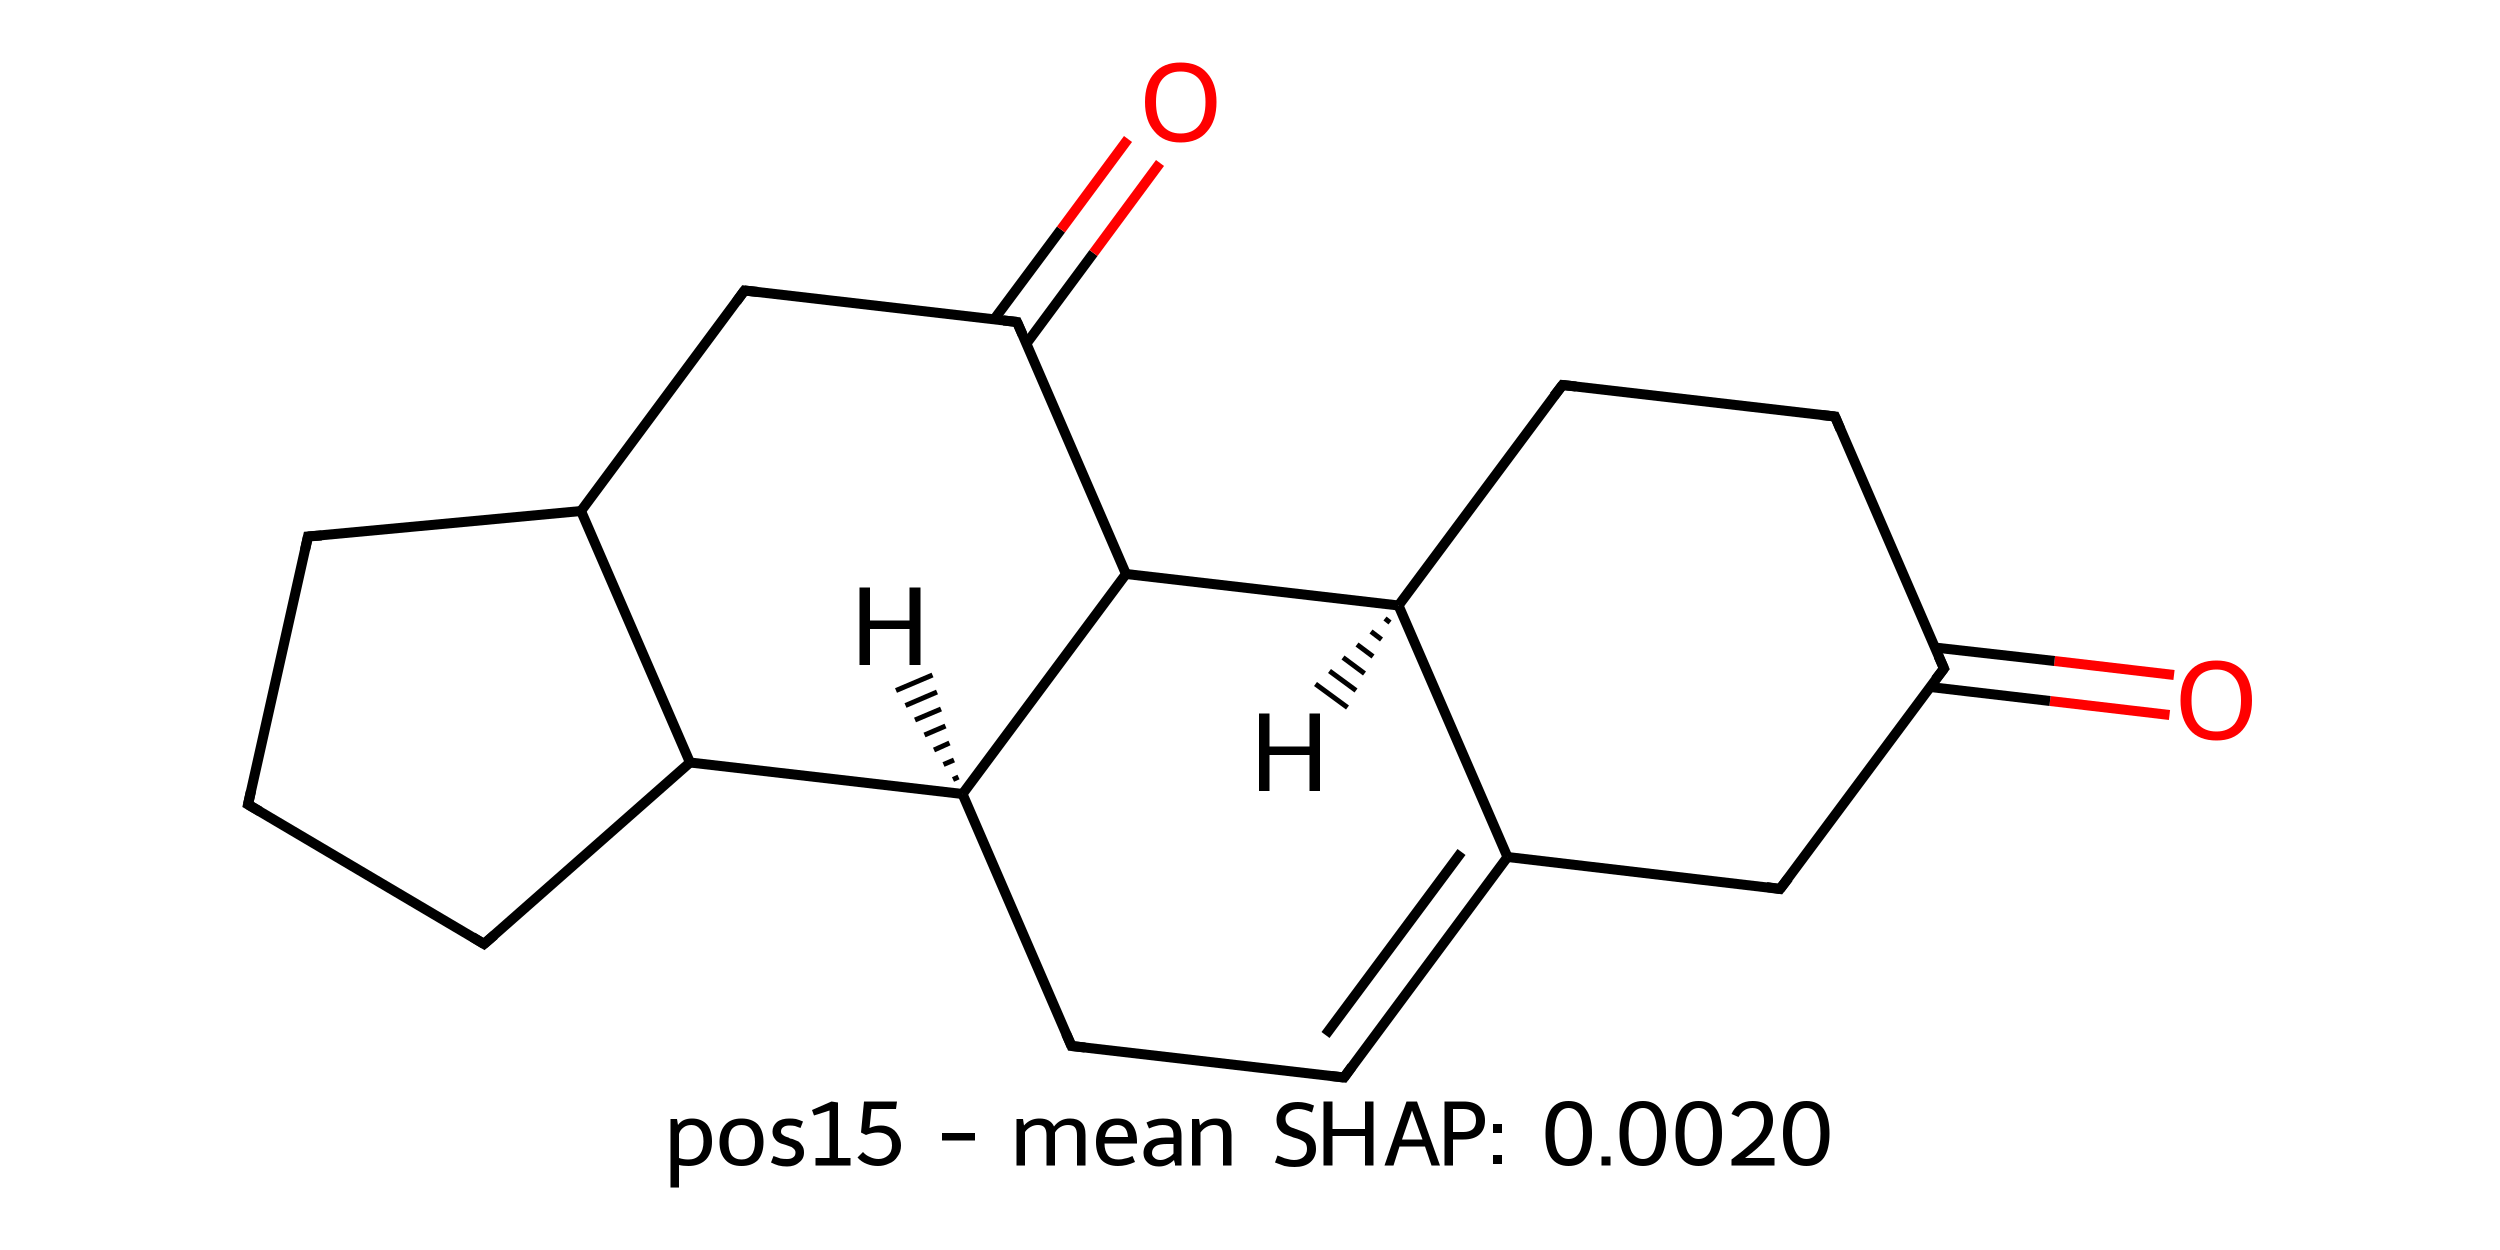 <?xml version='1.0' encoding='iso-8859-1'?>
<svg version='1.1' baseProfile='full'
              xmlns='http://www.w3.org/2000/svg'
                      xmlns:rdkit='http://www.rdkit.org/xml'
                      xmlns:xlink='http://www.w3.org/1999/xlink'
                  xml:space='preserve'
width='500px' height='250px' viewBox='0 0 500 250'>
<!-- END OF HEADER -->
<rect style='opacity:1.0;fill:#FFFFFF;stroke:none' width='500.0' height='250.0' x='0.0' y='0.0'> </rect>
<path class='bond-0 atom-0 atom-1' d='M 433.9,143.0 L 410.0,140.2' style='fill:none;fill-rule:evenodd;stroke:#FF0000;stroke-width:2.0px;stroke-linecap:butt;stroke-linejoin:miter;stroke-opacity:1' />
<path class='bond-0 atom-0 atom-1' d='M 410.0,140.2 L 386.0,137.4' style='fill:none;fill-rule:evenodd;stroke:#000000;stroke-width:2.0px;stroke-linecap:butt;stroke-linejoin:miter;stroke-opacity:1' />
<path class='bond-0 atom-0 atom-1' d='M 434.8,135.0 L 410.9,132.2' style='fill:none;fill-rule:evenodd;stroke:#FF0000;stroke-width:2.0px;stroke-linecap:butt;stroke-linejoin:miter;stroke-opacity:1' />
<path class='bond-0 atom-0 atom-1' d='M 410.9,132.2 L 386.9,129.5' style='fill:none;fill-rule:evenodd;stroke:#000000;stroke-width:2.0px;stroke-linecap:butt;stroke-linejoin:miter;stroke-opacity:1' />
<path class='bond-1 atom-1 atom-2' d='M 388.8,133.7 L 367.0,83.3' style='fill:none;fill-rule:evenodd;stroke:#000000;stroke-width:2.0px;stroke-linecap:butt;stroke-linejoin:miter;stroke-opacity:1' />
<path class='bond-2 atom-2 atom-3' d='M 367.0,83.3 L 312.5,77.0' style='fill:none;fill-rule:evenodd;stroke:#000000;stroke-width:2.0px;stroke-linecap:butt;stroke-linejoin:miter;stroke-opacity:1' />
<path class='bond-3 atom-3 atom-4' d='M 312.5,77.0 L 279.7,121.1' style='fill:none;fill-rule:evenodd;stroke:#000000;stroke-width:2.0px;stroke-linecap:butt;stroke-linejoin:miter;stroke-opacity:1' />
<path class='bond-4 atom-4 atom-5' d='M 279.7,121.1 L 301.5,171.4' style='fill:none;fill-rule:evenodd;stroke:#000000;stroke-width:2.0px;stroke-linecap:butt;stroke-linejoin:miter;stroke-opacity:1' />
<path class='bond-5 atom-5 atom-6' d='M 301.5,171.4 L 268.8,215.5' style='fill:none;fill-rule:evenodd;stroke:#000000;stroke-width:2.0px;stroke-linecap:butt;stroke-linejoin:miter;stroke-opacity:1' />
<path class='bond-5 atom-5 atom-6' d='M 292.3,170.4 L 265.1,207.0' style='fill:none;fill-rule:evenodd;stroke:#000000;stroke-width:2.0px;stroke-linecap:butt;stroke-linejoin:miter;stroke-opacity:1' />
<path class='bond-6 atom-6 atom-7' d='M 268.8,215.5 L 214.3,209.2' style='fill:none;fill-rule:evenodd;stroke:#000000;stroke-width:2.0px;stroke-linecap:butt;stroke-linejoin:miter;stroke-opacity:1' />
<path class='bond-7 atom-7 atom-8' d='M 214.3,209.2 L 192.5,158.8' style='fill:none;fill-rule:evenodd;stroke:#000000;stroke-width:2.0px;stroke-linecap:butt;stroke-linejoin:miter;stroke-opacity:1' />
<path class='bond-8 atom-8 atom-9' d='M 192.5,158.8 L 138.0,152.5' style='fill:none;fill-rule:evenodd;stroke:#000000;stroke-width:2.0px;stroke-linecap:butt;stroke-linejoin:miter;stroke-opacity:1' />
<path class='bond-9 atom-9 atom-10' d='M 138.0,152.5 L 96.8,188.8' style='fill:none;fill-rule:evenodd;stroke:#000000;stroke-width:2.0px;stroke-linecap:butt;stroke-linejoin:miter;stroke-opacity:1' />
<path class='bond-10 atom-10 atom-11' d='M 96.8,188.8 L 49.6,160.9' style='fill:none;fill-rule:evenodd;stroke:#000000;stroke-width:2.0px;stroke-linecap:butt;stroke-linejoin:miter;stroke-opacity:1' />
<path class='bond-11 atom-11 atom-12' d='M 49.6,160.9 L 61.6,107.3' style='fill:none;fill-rule:evenodd;stroke:#000000;stroke-width:2.0px;stroke-linecap:butt;stroke-linejoin:miter;stroke-opacity:1' />
<path class='bond-12 atom-12 atom-13' d='M 61.6,107.3 L 116.2,102.2' style='fill:none;fill-rule:evenodd;stroke:#000000;stroke-width:2.0px;stroke-linecap:butt;stroke-linejoin:miter;stroke-opacity:1' />
<path class='bond-13 atom-13 atom-14' d='M 116.2,102.2 L 148.9,58.1' style='fill:none;fill-rule:evenodd;stroke:#000000;stroke-width:2.0px;stroke-linecap:butt;stroke-linejoin:miter;stroke-opacity:1' />
<path class='bond-14 atom-14 atom-15' d='M 148.9,58.1 L 203.4,64.4' style='fill:none;fill-rule:evenodd;stroke:#000000;stroke-width:2.0px;stroke-linecap:butt;stroke-linejoin:miter;stroke-opacity:1' />
<path class='bond-15 atom-15 atom-16' d='M 205.3,68.7 L 218.7,50.6' style='fill:none;fill-rule:evenodd;stroke:#000000;stroke-width:2.0px;stroke-linecap:butt;stroke-linejoin:miter;stroke-opacity:1' />
<path class='bond-15 atom-15 atom-16' d='M 218.7,50.6 L 232.0,32.6' style='fill:none;fill-rule:evenodd;stroke:#FF0000;stroke-width:2.0px;stroke-linecap:butt;stroke-linejoin:miter;stroke-opacity:1' />
<path class='bond-15 atom-15 atom-16' d='M 198.8,63.9 L 212.2,45.9' style='fill:none;fill-rule:evenodd;stroke:#000000;stroke-width:2.0px;stroke-linecap:butt;stroke-linejoin:miter;stroke-opacity:1' />
<path class='bond-15 atom-15 atom-16' d='M 212.2,45.9 L 225.6,27.8' style='fill:none;fill-rule:evenodd;stroke:#FF0000;stroke-width:2.0px;stroke-linecap:butt;stroke-linejoin:miter;stroke-opacity:1' />
<path class='bond-16 atom-15 atom-17' d='M 203.4,64.4 L 225.2,114.8' style='fill:none;fill-rule:evenodd;stroke:#000000;stroke-width:2.0px;stroke-linecap:butt;stroke-linejoin:miter;stroke-opacity:1' />
<path class='bond-17 atom-5 atom-18' d='M 301.5,171.4 L 356.0,177.8' style='fill:none;fill-rule:evenodd;stroke:#000000;stroke-width:2.0px;stroke-linecap:butt;stroke-linejoin:miter;stroke-opacity:1' />
<path class='bond-18 atom-18 atom-1' d='M 356.0,177.8 L 388.8,133.7' style='fill:none;fill-rule:evenodd;stroke:#000000;stroke-width:2.0px;stroke-linecap:butt;stroke-linejoin:miter;stroke-opacity:1' />
<path class='bond-19 atom-17 atom-4' d='M 225.2,114.8 L 279.7,121.1' style='fill:none;fill-rule:evenodd;stroke:#000000;stroke-width:2.0px;stroke-linecap:butt;stroke-linejoin:miter;stroke-opacity:1' />
<path class='bond-20 atom-17 atom-8' d='M 225.2,114.8 L 192.5,158.8' style='fill:none;fill-rule:evenodd;stroke:#000000;stroke-width:2.0px;stroke-linecap:butt;stroke-linejoin:miter;stroke-opacity:1' />
<path class='bond-21 atom-13 atom-9' d='M 116.2,102.2 L 138.0,152.5' style='fill:none;fill-rule:evenodd;stroke:#000000;stroke-width:2.0px;stroke-linecap:butt;stroke-linejoin:miter;stroke-opacity:1' />
<path class='bond-22 atom-4 atom-19' d='M 278.0,124.5 L 277.0,123.7' style='fill:none;fill-rule:evenodd;stroke:#000000;stroke-width:1.0px;stroke-linecap:butt;stroke-linejoin:miter;stroke-opacity:1' />
<path class='bond-22 atom-4 atom-19' d='M 276.3,127.9 L 274.2,126.3' style='fill:none;fill-rule:evenodd;stroke:#000000;stroke-width:1.0px;stroke-linecap:butt;stroke-linejoin:miter;stroke-opacity:1' />
<path class='bond-22 atom-4 atom-19' d='M 274.6,131.3 L 271.4,128.9' style='fill:none;fill-rule:evenodd;stroke:#000000;stroke-width:1.0px;stroke-linecap:butt;stroke-linejoin:miter;stroke-opacity:1' />
<path class='bond-22 atom-4 atom-19' d='M 272.9,134.7 L 268.6,131.5' style='fill:none;fill-rule:evenodd;stroke:#000000;stroke-width:1.0px;stroke-linecap:butt;stroke-linejoin:miter;stroke-opacity:1' />
<path class='bond-22 atom-4 atom-19' d='M 271.2,138.1 L 265.9,134.2' style='fill:none;fill-rule:evenodd;stroke:#000000;stroke-width:1.0px;stroke-linecap:butt;stroke-linejoin:miter;stroke-opacity:1' />
<path class='bond-22 atom-4 atom-19' d='M 269.5,141.5 L 263.1,136.8' style='fill:none;fill-rule:evenodd;stroke:#000000;stroke-width:1.0px;stroke-linecap:butt;stroke-linejoin:miter;stroke-opacity:1' />
<path class='bond-23 atom-8 atom-20' d='M 190.6,155.9 L 191.7,155.4' style='fill:none;fill-rule:evenodd;stroke:#000000;stroke-width:1.0px;stroke-linecap:butt;stroke-linejoin:miter;stroke-opacity:1' />
<path class='bond-23 atom-8 atom-20' d='M 188.7,152.9 L 190.8,152.0' style='fill:none;fill-rule:evenodd;stroke:#000000;stroke-width:1.0px;stroke-linecap:butt;stroke-linejoin:miter;stroke-opacity:1' />
<path class='bond-23 atom-8 atom-20' d='M 186.8,150.0 L 189.9,148.6' style='fill:none;fill-rule:evenodd;stroke:#000000;stroke-width:1.0px;stroke-linecap:butt;stroke-linejoin:miter;stroke-opacity:1' />
<path class='bond-23 atom-8 atom-20' d='M 184.9,147.0 L 189.1,145.2' style='fill:none;fill-rule:evenodd;stroke:#000000;stroke-width:1.0px;stroke-linecap:butt;stroke-linejoin:miter;stroke-opacity:1' />
<path class='bond-23 atom-8 atom-20' d='M 183.0,144.0 L 188.2,141.8' style='fill:none;fill-rule:evenodd;stroke:#000000;stroke-width:1.0px;stroke-linecap:butt;stroke-linejoin:miter;stroke-opacity:1' />
<path class='bond-23 atom-8 atom-20' d='M 181.1,141.1 L 187.4,138.4' style='fill:none;fill-rule:evenodd;stroke:#000000;stroke-width:1.0px;stroke-linecap:butt;stroke-linejoin:miter;stroke-opacity:1' />
<path class='bond-23 atom-8 atom-20' d='M 179.2,138.1 L 186.5,135.0' style='fill:none;fill-rule:evenodd;stroke:#000000;stroke-width:1.0px;stroke-linecap:butt;stroke-linejoin:miter;stroke-opacity:1' />
<path d='M 387.7,131.2 L 388.8,133.7 L 387.1,135.9' style='fill:none;stroke:#000000;stroke-width:2.0px;stroke-linecap:butt;stroke-linejoin:miter;stroke-opacity:1;' />
<path d='M 368.1,85.9 L 367.0,83.3 L 364.2,83.0' style='fill:none;stroke:#000000;stroke-width:2.0px;stroke-linecap:butt;stroke-linejoin:miter;stroke-opacity:1;' />
<path d='M 315.2,77.3 L 312.5,77.0 L 310.8,79.2' style='fill:none;stroke:#000000;stroke-width:2.0px;stroke-linecap:butt;stroke-linejoin:miter;stroke-opacity:1;' />
<path d='M 270.4,213.3 L 268.8,215.5 L 266.1,215.2' style='fill:none;stroke:#000000;stroke-width:2.0px;stroke-linecap:butt;stroke-linejoin:miter;stroke-opacity:1;' />
<path d='M 217.0,209.5 L 214.3,209.2 L 213.2,206.7' style='fill:none;stroke:#000000;stroke-width:2.0px;stroke-linecap:butt;stroke-linejoin:miter;stroke-opacity:1;' />
<path d='M 98.9,187.0 L 96.8,188.8 L 94.5,187.4' style='fill:none;stroke:#000000;stroke-width:2.0px;stroke-linecap:butt;stroke-linejoin:miter;stroke-opacity:1;' />
<path d='M 52.0,162.3 L 49.6,160.9 L 50.2,158.2' style='fill:none;stroke:#000000;stroke-width:2.0px;stroke-linecap:butt;stroke-linejoin:miter;stroke-opacity:1;' />
<path d='M 61.0,110.0 L 61.6,107.3 L 64.3,107.1' style='fill:none;stroke:#000000;stroke-width:2.0px;stroke-linecap:butt;stroke-linejoin:miter;stroke-opacity:1;' />
<path d='M 147.3,60.3 L 148.9,58.1 L 151.6,58.4' style='fill:none;stroke:#000000;stroke-width:2.0px;stroke-linecap:butt;stroke-linejoin:miter;stroke-opacity:1;' />
<path d='M 200.7,64.1 L 203.4,64.4 L 204.5,66.9' style='fill:none;stroke:#000000;stroke-width:2.0px;stroke-linecap:butt;stroke-linejoin:miter;stroke-opacity:1;' />
<path d='M 353.3,177.4 L 356.0,177.8 L 357.7,175.6' style='fill:none;stroke:#000000;stroke-width:2.0px;stroke-linecap:butt;stroke-linejoin:miter;stroke-opacity:1;' />
<path class='atom-0' d='M 436.1 140.1
Q 436.1 136.3, 438.0 134.2
Q 439.8 132.1, 443.3 132.1
Q 446.7 132.1, 448.6 134.2
Q 450.4 136.3, 450.4 140.1
Q 450.4 143.8, 448.5 146.0
Q 446.7 148.1, 443.3 148.1
Q 439.8 148.1, 438.0 146.0
Q 436.1 143.8, 436.1 140.1
M 443.3 146.3
Q 445.6 146.3, 446.9 144.8
Q 448.2 143.2, 448.2 140.1
Q 448.2 137.0, 446.9 135.5
Q 445.6 133.9, 443.3 133.9
Q 440.9 133.9, 439.6 135.4
Q 438.3 137.0, 438.3 140.1
Q 438.3 143.2, 439.6 144.8
Q 440.9 146.3, 443.3 146.3
' fill='#FF0000'/>
<path class='atom-16' d='M 229.0 20.4
Q 229.0 16.7, 230.9 14.6
Q 232.7 12.5, 236.1 12.5
Q 239.6 12.5, 241.4 14.6
Q 243.3 16.7, 243.3 20.4
Q 243.3 24.2, 241.4 26.3
Q 239.6 28.5, 236.1 28.5
Q 232.7 28.5, 230.9 26.3
Q 229.0 24.2, 229.0 20.4
M 236.1 26.7
Q 238.5 26.7, 239.8 25.1
Q 241.1 23.5, 241.1 20.4
Q 241.1 17.4, 239.8 15.8
Q 238.5 14.3, 236.1 14.3
Q 233.8 14.3, 232.5 15.8
Q 231.2 17.3, 231.2 20.4
Q 231.2 23.5, 232.5 25.1
Q 233.8 26.7, 236.1 26.7
' fill='#FF0000'/>
<path class='atom-19' d='M 251.8 142.7
L 253.9 142.7
L 253.9 149.3
L 261.9 149.3
L 261.9 142.7
L 264.0 142.7
L 264.0 158.2
L 261.9 158.2
L 261.9 151.0
L 253.9 151.0
L 253.9 158.2
L 251.8 158.2
L 251.8 142.7
' fill='#000000'/>
<path class='atom-20' d='M 171.9 117.5
L 174.0 117.5
L 174.0 124.1
L 181.9 124.1
L 181.9 117.5
L 184.1 117.5
L 184.1 133.0
L 181.9 133.0
L 181.9 125.8
L 174.0 125.8
L 174.0 133.0
L 171.9 133.0
L 171.9 117.5
' fill='#000000'/>
<path class='legend' d='M 138.4 223.7
Q 140.3 223.7, 141.4 224.9
Q 142.4 226.1, 142.4 228.3
Q 142.4 230.6, 141.2 231.9
Q 139.9 233.2, 137.7 233.2
Q 136.6 233.2, 135.8 233.0
L 135.8 237.5
L 134.1 237.5
L 134.1 223.8
L 135.4 223.8
L 135.6 225.0
Q 136.1 224.3, 136.8 224.0
Q 137.5 223.7, 138.4 223.7
M 137.7 231.9
Q 139.1 231.9, 139.9 231.0
Q 140.7 230.0, 140.7 228.3
Q 140.7 226.7, 140.1 225.9
Q 139.4 225.0, 138.3 225.0
Q 137.3 225.0, 136.7 225.5
Q 136.0 226.0, 135.8 226.8
L 135.8 231.6
Q 136.7 231.9, 137.7 231.9
' fill='#000000'/>
<path class='legend' d='M 143.9 228.4
Q 143.9 226.2, 145.1 224.9
Q 146.2 223.7, 148.3 223.7
Q 150.4 223.7, 151.6 224.9
Q 152.7 226.2, 152.7 228.4
Q 152.7 230.7, 151.6 232.0
Q 150.4 233.2, 148.3 233.2
Q 146.2 233.2, 145.1 232.0
Q 143.9 230.7, 143.9 228.4
M 145.7 228.4
Q 145.7 230.1, 146.3 231.0
Q 147.0 231.9, 148.3 231.9
Q 149.6 231.9, 150.3 231.0
Q 151.0 230.1, 151.0 228.4
Q 151.0 226.8, 150.3 225.9
Q 149.6 225.0, 148.3 225.0
Q 147.0 225.0, 146.3 225.9
Q 145.7 226.8, 145.7 228.4
' fill='#000000'/>
<path class='legend' d='M 154.7 231.2
Q 155.6 231.5, 156.1 231.7
Q 156.7 231.8, 157.4 231.8
Q 158.2 231.8, 158.6 231.5
Q 159.1 231.2, 159.1 230.5
Q 159.1 230.1, 158.8 229.8
Q 158.6 229.6, 158.3 229.4
Q 158.0 229.3, 157.2 229.0
Q 157.1 229.0, 156.2 228.7
Q 155.4 228.4, 155.0 227.8
Q 154.5 227.2, 154.5 226.3
Q 154.5 225.2, 155.4 224.4
Q 156.3 223.7, 157.9 223.7
Q 158.6 223.7, 159.2 223.8
Q 159.9 224.0, 160.6 224.3
L 160.1 225.6
Q 159.5 225.4, 159.0 225.2
Q 158.5 225.1, 157.9 225.1
Q 157.1 225.1, 156.7 225.4
Q 156.2 225.7, 156.2 226.3
Q 156.2 226.8, 156.6 227.0
Q 156.9 227.3, 157.7 227.5
Q 157.9 227.6, 158.0 227.7
L 158.5 227.8
Q 159.2 228.1, 159.7 228.3
Q 160.1 228.6, 160.4 229.1
Q 160.8 229.6, 160.8 230.5
Q 160.8 231.8, 159.8 232.5
Q 158.9 233.3, 157.4 233.3
Q 156.5 233.3, 155.7 233.1
Q 155.0 232.9, 154.2 232.5
L 154.7 231.2
' fill='#000000'/>
<path class='legend' d='M 163.1 231.6
L 165.9 231.6
L 165.9 222.1
L 162.8 223.1
L 162.4 222.0
L 166.3 220.3
L 167.6 220.5
L 167.6 231.6
L 170.1 231.6
L 170.1 233.1
L 163.1 233.1
L 163.1 231.6
' fill='#000000'/>
<path class='legend' d='M 176.2 225.1
Q 177.3 225.1, 178.2 225.6
Q 179.1 226.1, 179.6 227.0
Q 180.2 227.9, 180.2 229.1
Q 180.2 230.4, 179.5 231.3
Q 178.9 232.3, 177.8 232.7
Q 176.8 233.2, 175.6 233.2
Q 174.4 233.2, 173.4 232.8
Q 172.3 232.4, 171.5 231.5
L 172.6 230.4
Q 173.2 231.1, 174.0 231.4
Q 174.8 231.8, 175.7 231.8
Q 176.8 231.8, 177.6 231.1
Q 178.4 230.4, 178.4 229.1
Q 178.4 227.7, 177.6 227.1
Q 176.8 226.5, 175.6 226.5
Q 174.4 226.5, 173.2 227.0
L 172.2 226.5
L 172.8 220.3
L 179.4 220.3
L 179.2 221.8
L 174.3 221.8
L 173.9 225.6
Q 175.0 225.1, 176.2 225.1
' fill='#000000'/>
<path class='legend' d='' fill='#000000'/>
<path class='legend' d='M 188.4 226.6
L 195.0 226.6
L 195.0 228.1
L 188.4 228.1
L 188.4 226.6
' fill='#000000'/>
<path class='legend' d='' fill='#000000'/>
<path class='legend' d='M 214.0 223.7
Q 215.5 223.7, 216.3 224.5
Q 217.1 225.3, 217.1 227.0
L 217.1 233.1
L 215.4 233.1
L 215.4 227.1
Q 215.4 226.0, 215.0 225.5
Q 214.6 225.0, 213.6 225.0
Q 212.8 225.0, 212.1 225.4
Q 211.4 225.8, 211.0 226.5
Q 211.0 226.6, 211.0 227.0
L 211.0 233.1
L 209.3 233.1
L 209.3 227.1
Q 209.3 226.0, 208.9 225.5
Q 208.5 225.0, 207.6 225.0
Q 206.8 225.0, 206.1 225.4
Q 205.4 225.8, 205.0 226.4
L 205.0 233.1
L 203.3 233.1
L 203.3 223.8
L 204.6 223.8
L 204.8 225.1
Q 206.0 223.7, 207.9 223.7
Q 210.1 223.7, 210.8 225.3
Q 212.0 223.7, 214.0 223.7
' fill='#000000'/>
<path class='legend' d='M 219.2 228.4
Q 219.2 226.2, 220.3 224.9
Q 221.4 223.7, 223.5 223.7
Q 225.5 223.7, 226.4 224.9
Q 227.4 226.1, 227.4 228.4
L 227.4 228.7
L 220.9 228.7
Q 220.9 230.2, 221.6 231.1
Q 222.3 231.9, 223.7 231.9
Q 224.4 231.9, 225.0 231.7
Q 225.7 231.6, 226.5 231.2
L 227.0 232.4
Q 226.1 232.8, 225.3 233.0
Q 224.4 233.2, 223.6 233.2
Q 221.5 233.2, 220.3 232.0
Q 219.2 230.7, 219.2 228.4
M 223.5 225.0
Q 222.5 225.0, 221.8 225.6
Q 221.2 226.2, 221.0 227.4
L 225.6 227.4
Q 225.5 226.2, 225.0 225.6
Q 224.4 225.0, 223.5 225.0
' fill='#000000'/>
<path class='legend' d='M 228.7 230.6
Q 228.7 229.1, 229.9 228.3
Q 231.1 227.5, 233.3 227.5
L 234.7 227.5
L 234.7 227.1
Q 234.7 226.0, 234.2 225.5
Q 233.7 225.0, 232.5 225.0
Q 231.8 225.0, 231.2 225.2
Q 230.7 225.3, 229.8 225.7
L 229.3 224.5
Q 230.9 223.7, 232.6 223.7
Q 234.5 223.7, 235.4 224.5
Q 236.3 225.3, 236.3 227.2
L 236.3 233.1
L 235.0 233.1
Q 235.0 233.0, 235.0 232.7
Q 234.9 232.5, 234.8 232.0
Q 233.5 233.3, 231.8 233.3
Q 230.4 233.3, 229.6 232.6
Q 228.7 231.8, 228.7 230.6
M 230.4 230.6
Q 230.4 231.2, 230.9 231.6
Q 231.3 232.0, 232.1 232.0
Q 232.8 232.0, 233.5 231.6
Q 234.2 231.3, 234.7 230.7
L 234.7 228.8
L 233.4 228.8
Q 231.9 228.8, 231.2 229.2
Q 230.4 229.7, 230.4 230.6
' fill='#000000'/>
<path class='legend' d='M 243.2 223.7
Q 244.7 223.7, 245.5 224.5
Q 246.3 225.4, 246.3 227.0
L 246.3 233.1
L 244.6 233.1
L 244.6 227.1
Q 244.6 226.0, 244.2 225.5
Q 243.7 225.0, 242.8 225.0
Q 242.0 225.0, 241.3 225.4
Q 240.6 225.8, 240.1 226.5
L 240.1 233.1
L 238.4 233.1
L 238.4 223.8
L 239.8 223.8
L 240.0 225.1
Q 241.2 223.7, 243.2 223.7
' fill='#000000'/>
<path class='legend' d='' fill='#000000'/>
<path class='legend' d='M 255.5 231.1
Q 255.7 231.2, 256.3 231.4
Q 256.9 231.7, 257.5 231.8
Q 258.2 232.0, 258.8 232.0
Q 260.0 232.0, 260.7 231.4
Q 261.4 230.8, 261.4 229.8
Q 261.4 229.1, 261.1 228.6
Q 260.7 228.2, 260.2 228.0
Q 259.6 227.7, 258.7 227.5
Q 257.6 227.1, 256.9 226.8
Q 256.3 226.5, 255.8 225.8
Q 255.3 225.1, 255.3 224.0
Q 255.3 222.4, 256.4 221.4
Q 257.5 220.4, 259.6 220.4
Q 261.1 220.4, 262.8 221.1
L 262.4 222.5
Q 260.9 221.8, 259.7 221.8
Q 258.5 221.8, 257.8 222.4
Q 257.1 222.9, 257.1 223.7
Q 257.1 224.4, 257.4 224.8
Q 257.8 225.3, 258.3 225.5
Q 258.8 225.7, 259.7 226.0
Q 260.9 226.4, 261.5 226.7
Q 262.2 227.1, 262.7 227.8
Q 263.2 228.5, 263.2 229.8
Q 263.2 231.5, 262.0 232.5
Q 260.9 233.4, 258.9 233.4
Q 257.8 233.4, 256.9 233.2
Q 256.0 232.9, 255.0 232.5
L 255.5 231.1
' fill='#000000'/>
<path class='legend' d='M 264.7 220.3
L 266.5 220.3
L 266.5 225.8
L 273.0 225.8
L 273.0 220.3
L 274.7 220.3
L 274.7 233.1
L 273.0 233.1
L 273.0 227.2
L 266.5 227.2
L 266.5 233.1
L 264.7 233.1
L 264.7 220.3
' fill='#000000'/>
<path class='legend' d='M 286.3 233.1
L 285.0 229.3
L 279.9 229.3
L 278.7 233.1
L 276.9 233.1
L 281.3 220.3
L 283.4 220.3
L 288.0 233.1
L 286.3 233.1
M 280.4 227.9
L 284.5 227.9
L 282.4 222.1
L 280.4 227.9
' fill='#000000'/>
<path class='legend' d='M 292.7 220.3
Q 294.8 220.3, 295.9 221.3
Q 297.0 222.3, 297.0 224.1
Q 297.0 225.9, 295.9 226.9
Q 294.8 227.9, 292.7 227.9
L 290.6 227.9
L 290.6 233.1
L 288.9 233.1
L 288.9 220.3
L 292.7 220.3
M 292.7 226.4
Q 293.9 226.4, 294.6 225.8
Q 295.2 225.2, 295.2 224.1
Q 295.2 223.0, 294.6 222.4
Q 293.9 221.8, 292.7 221.8
L 290.6 221.8
L 290.6 226.4
L 292.7 226.4
' fill='#000000'/>
<path class='legend' d='M 298.6 231.0
L 300.4 231.0
L 300.4 232.8
L 298.6 232.8
L 298.6 231.0
M 298.6 224.8
L 300.4 224.8
L 300.4 226.6
L 298.6 226.6
L 298.6 224.8
' fill='#000000'/>
<path class='legend' d='' fill='#000000'/>
<path class='legend' d='M 313.7 233.2
Q 311.4 233.2, 310.2 231.5
Q 309.1 229.8, 309.1 226.7
Q 309.1 223.6, 310.2 221.9
Q 311.4 220.2, 313.7 220.2
Q 316.1 220.2, 317.2 221.9
Q 318.4 223.6, 318.4 226.7
Q 318.4 229.8, 317.2 231.5
Q 316.1 233.2, 313.7 233.2
M 313.7 231.8
Q 315.1 231.8, 315.9 230.5
Q 316.6 229.2, 316.6 226.7
Q 316.6 224.2, 315.9 222.9
Q 315.1 221.6, 313.7 221.6
Q 312.4 221.6, 311.6 222.9
Q 310.9 224.2, 310.9 226.7
Q 310.9 229.2, 311.6 230.5
Q 312.4 231.8, 313.7 231.8
' fill='#000000'/>
<path class='legend' d='M 320.3 231.3
L 322.1 231.3
L 322.1 233.1
L 320.3 233.1
L 320.3 231.3
' fill='#000000'/>
<path class='legend' d='M 328.6 233.2
Q 326.2 233.2, 325.1 231.5
Q 323.9 229.8, 323.9 226.7
Q 323.9 223.6, 325.1 221.9
Q 326.2 220.2, 328.6 220.2
Q 330.9 220.2, 332.1 221.9
Q 333.2 223.6, 333.2 226.7
Q 333.2 229.8, 332.1 231.5
Q 330.9 233.2, 328.6 233.2
M 328.6 231.8
Q 330.0 231.8, 330.7 230.5
Q 331.4 229.2, 331.4 226.7
Q 331.4 224.2, 330.7 222.9
Q 330.0 221.6, 328.6 221.6
Q 327.2 221.6, 326.4 222.9
Q 325.7 224.2, 325.7 226.7
Q 325.7 229.2, 326.4 230.5
Q 327.2 231.8, 328.6 231.8
' fill='#000000'/>
<path class='legend' d='M 339.7 233.2
Q 337.4 233.2, 336.2 231.5
Q 335.1 229.8, 335.1 226.7
Q 335.1 223.6, 336.2 221.9
Q 337.4 220.2, 339.7 220.2
Q 342.1 220.2, 343.3 221.9
Q 344.4 223.6, 344.4 226.7
Q 344.4 229.8, 343.2 231.5
Q 342.1 233.2, 339.7 233.2
M 339.7 231.8
Q 341.1 231.8, 341.9 230.5
Q 342.6 229.2, 342.6 226.7
Q 342.6 224.2, 341.9 222.9
Q 341.1 221.6, 339.7 221.6
Q 338.4 221.6, 337.6 222.9
Q 336.9 224.2, 336.9 226.7
Q 336.9 229.2, 337.6 230.5
Q 338.4 231.8, 339.7 231.8
' fill='#000000'/>
<path class='legend' d='M 346.3 222.8
Q 346.8 221.6, 347.9 220.9
Q 349.0 220.2, 350.5 220.2
Q 352.5 220.2, 353.6 221.2
Q 354.6 222.3, 354.6 224.1
Q 354.6 226.0, 353.2 227.8
Q 351.8 229.6, 349.0 231.6
L 354.9 231.6
L 354.9 233.1
L 346.3 233.1
L 346.3 231.9
Q 348.6 230.2, 350.0 228.9
Q 351.5 227.7, 352.2 226.5
Q 352.8 225.4, 352.8 224.2
Q 352.8 223.0, 352.2 222.3
Q 351.6 221.6, 350.5 221.6
Q 349.5 221.6, 348.8 222.1
Q 348.2 222.5, 347.7 223.4
L 346.3 222.8
' fill='#000000'/>
<path class='legend' d='M 361.3 233.2
Q 358.9 233.2, 357.8 231.5
Q 356.6 229.8, 356.6 226.7
Q 356.6 223.6, 357.8 221.9
Q 358.9 220.2, 361.3 220.2
Q 363.6 220.2, 364.8 221.9
Q 365.9 223.6, 365.9 226.7
Q 365.9 229.8, 364.8 231.5
Q 363.6 233.2, 361.3 233.2
M 361.3 231.8
Q 362.7 231.8, 363.4 230.5
Q 364.1 229.2, 364.1 226.7
Q 364.1 224.2, 363.4 222.9
Q 362.7 221.6, 361.3 221.6
Q 359.9 221.6, 359.2 222.9
Q 358.4 224.2, 358.4 226.7
Q 358.4 229.2, 359.2 230.5
Q 359.9 231.8, 361.3 231.8
' fill='#000000'/>
</svg>
